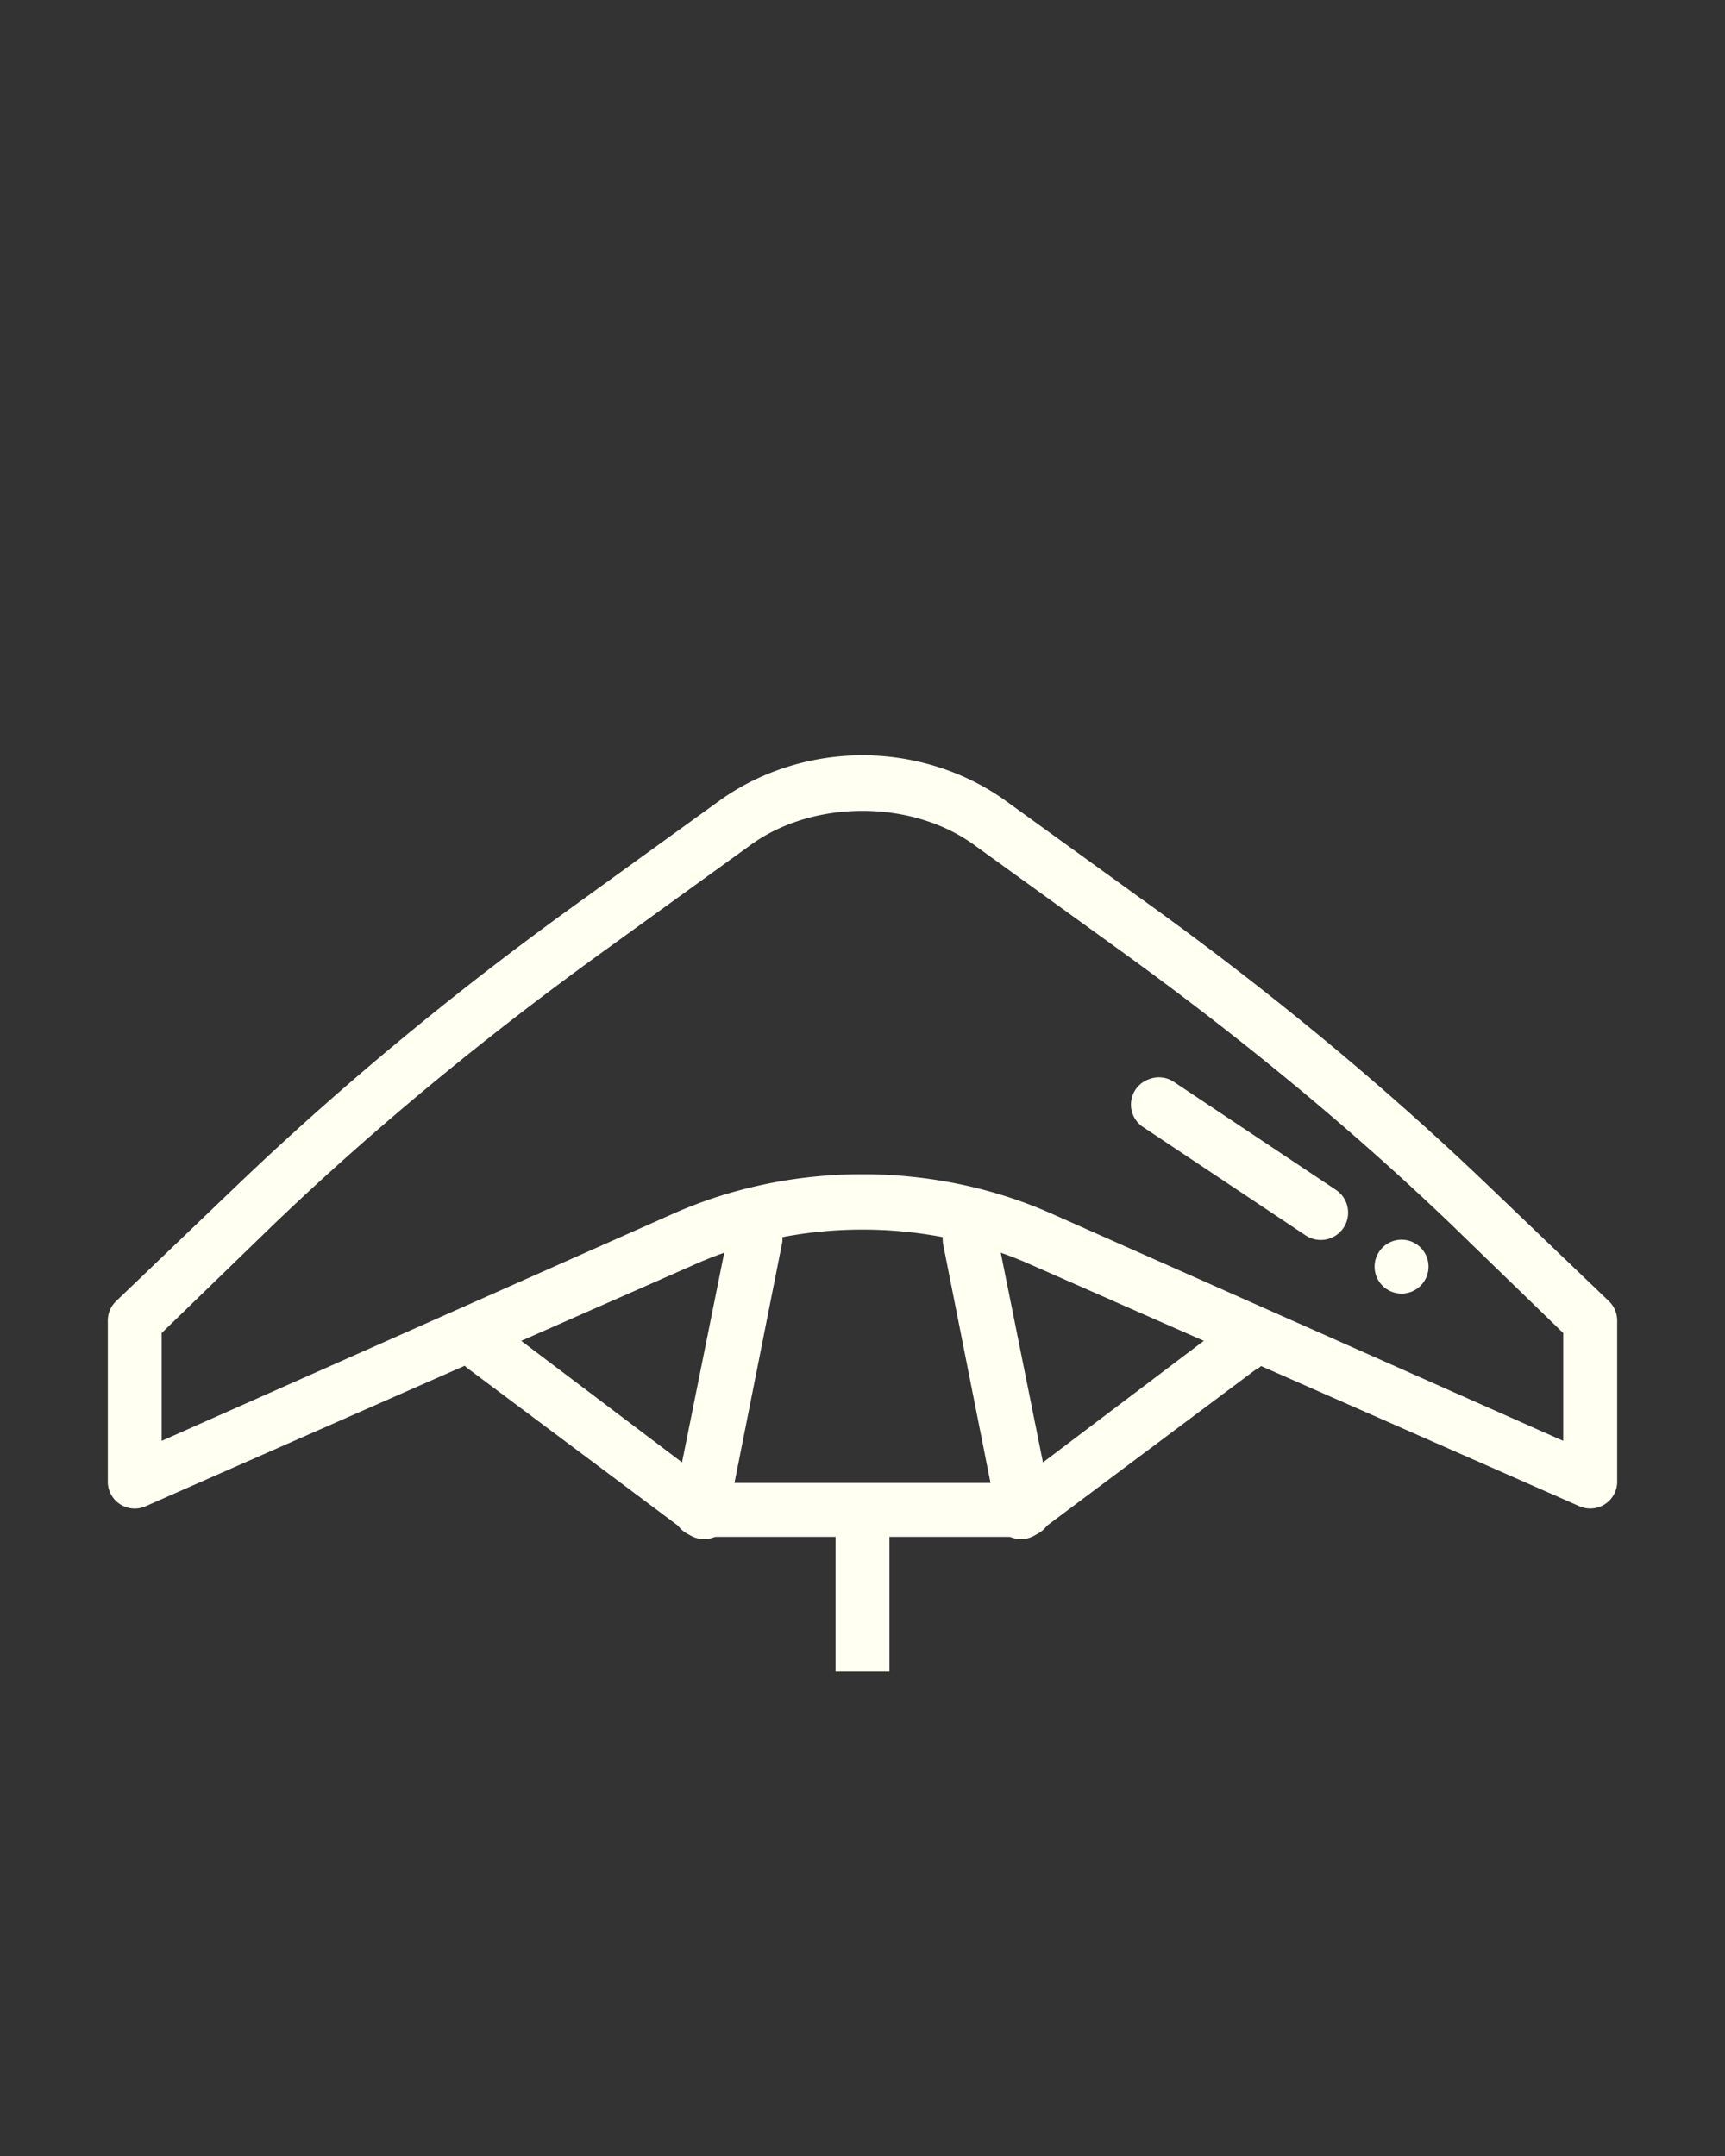 <svg xmlns:dc="http://purl.org/dc/elements/1.1/" xmlns:cc="http://creativecommons.org/ns#" xmlns:rdf="http://www.w3.org/1999/02/22-rdf-syntax-ns#" xmlns:svg="http://www.w3.org/2000/svg" xmlns="http://www.w3.org/2000/svg" enable-background="new 0 0 100 100" viewBox="0 0 32 40" version="1.1" x="0px" y="0px"><rect x="0" y="0" width="32" height="40" fill="#333333" stroke="none"/><g transform="translate(0,-1014.362)"><path style="text-indent:0;text-transform:none;direction:ltr;block-progression:tb;baseline-shift:baseline;color:#000000;enable-background:accumulate;" d="m 15.5,1042.375 0,3 1,0 0,-3 -1,0 z" fill="#fffff2" fill-opacity="1" stroke="none" marker="none" visibility="visible" display="inline" overflow="visible"/><path style="text-indent:0;text-transform:none;direction:ltr;block-progression:tb;baseline-shift:baseline;color:#000000;enable-background:accumulate;" d="m 8.875,1038.875 a 0.5,0.5 0 0 0 -0.156,0.906 l 3.969,2.969 a 0.5,0.5 0 1 0 0.594,-0.781 l -3.969,-3 a 0.5,0.5 0 0 0 -0.438,-0.094 z" fill="#fffff2" fill-opacity="1" stroke="none" marker="none" visibility="visible" display="inline" overflow="visible"/><path style="text-indent:0;text-transform:none;direction:ltr;block-progression:tb;baseline-shift:baseline;color:#000000;enable-background:accumulate;" d="m 22.844,1038.875 a 0.5,0.5 0 0 0 -0.156,0.094 l -3.969,3 a 0.5,0.5 0 1 0 0.594,0.781 l 3.969,-2.969 a 0.503,0.503 0 1 0 -0.438,-0.906 z" fill="#fffff2" fill-opacity="1" stroke="none" marker="none" visibility="visible" display="inline" overflow="visible"/><path style="text-indent:0;text-transform:none;direction:ltr;block-progression:tb;baseline-shift:baseline;color:#000000;enable-background:accumulate;" d="M 13.844,1036.875 A 0.5,0.5 0 0 0 13.5,1037.281 l -1,4.969 a 0.5,0.5 0 0 0 0.5,0.625 l 6,0 a 0.5,0.5 0 0 0 0.5,-0.625 l -1,-4.969 a 0.509,0.509 0 1 0 -1,0.188 l 0.875,4.406 -4.75,0 0.875,-4.406 a 0.5,0.5 0 0 0 -0.656,-0.594 z" fill="#fffff2" fill-opacity="1" stroke="none" marker="none" visibility="visible" display="inline" overflow="visible"/><path style="text-indent:0;text-transform:none;direction:ltr;block-progression:tb;baseline-shift:baseline;color:#000000;enable-background:accumulate;" d="m 16,1028.375 c -0.94,0 -1.885,0.289 -2.656,0.844 l -2.594,1.875 c -2.25,1.618 -4.385,3.373 -6.375,5.281 L 2.156,1038.5 A 0.5,0.5 0 0 0 2,1038.875 l 0,3 a 0.5,0.5 0 0 0 0.688,0.438 l 10.219,-4.5 c 1.922,-0.851 4.266,-0.851 6.188,0 l 10.219,4.5 A 0.5,0.5 0 0 0 30,1041.875 l 0,-3 a 0.5,0.5 0 0 0 -0.156,-0.375 l -2.219,-2.125 c -1.99,-1.908 -4.125,-3.663 -6.375,-5.281 l -2.594,-1.875 C 17.885,1028.664 16.94,1028.375 16,1028.375 z m 0,1.031 c 0.744,0 1.483,0.208 2.062,0.625 l 2.594,1.875 c 2.212,1.591 4.325,3.312 6.281,5.188 l 2.062,2 0,2 -9.5,-4.219 c -2.192,-0.97 -4.808,-0.97 -7,0 l -9.5,4.219 0,-2 2.062,-2 c 1.956,-1.876 4.069,-3.597 6.281,-5.188 l 2.594,-1.875 c 0.579,-0.417 1.319,-0.625 2.062,-0.625 z" fill="#fffff2" fill-opacity="1" stroke="none" marker="none" visibility="visible" display="inline" overflow="visible"/><path style="text-indent:0;text-transform:none;direction:ltr;block-progression:tb;baseline-shift:baseline;color:#000000;enable-background:accumulate;" d="m 21.344,1034.375 a 0.499,0.499 0 0 0 -0.125,0.906 l 3,2 a 0.507,0.507 0 1 0 0.562,-0.844 l -3,-2 a 0.499,0.499 0 0 0 -0.438,-0.063 z" fill="#fffff2" fill-opacity="1" stroke="none" marker="none" visibility="visible" display="inline" overflow="visible"/><path style="opacity:1;fill:#fffff2;fill-opacity:1;stroke:none;stroke-width:0.132;stroke-linecap:round;stroke-linejoin:round;stroke-miterlimit:4;stroke-dasharray:none;stroke-dashoffset:0;stroke-opacity:1" d="m 25.5,1037.862 a 0.5,0.5 0 0 0 0.5,0.5 0.5,0.5 0 0 0 0.5,-0.5 0.5,0.5 0 0 0 -0.5,-0.5 0.5,0.5 0 0 0 -0.5,0.5 z"/></g></svg>
